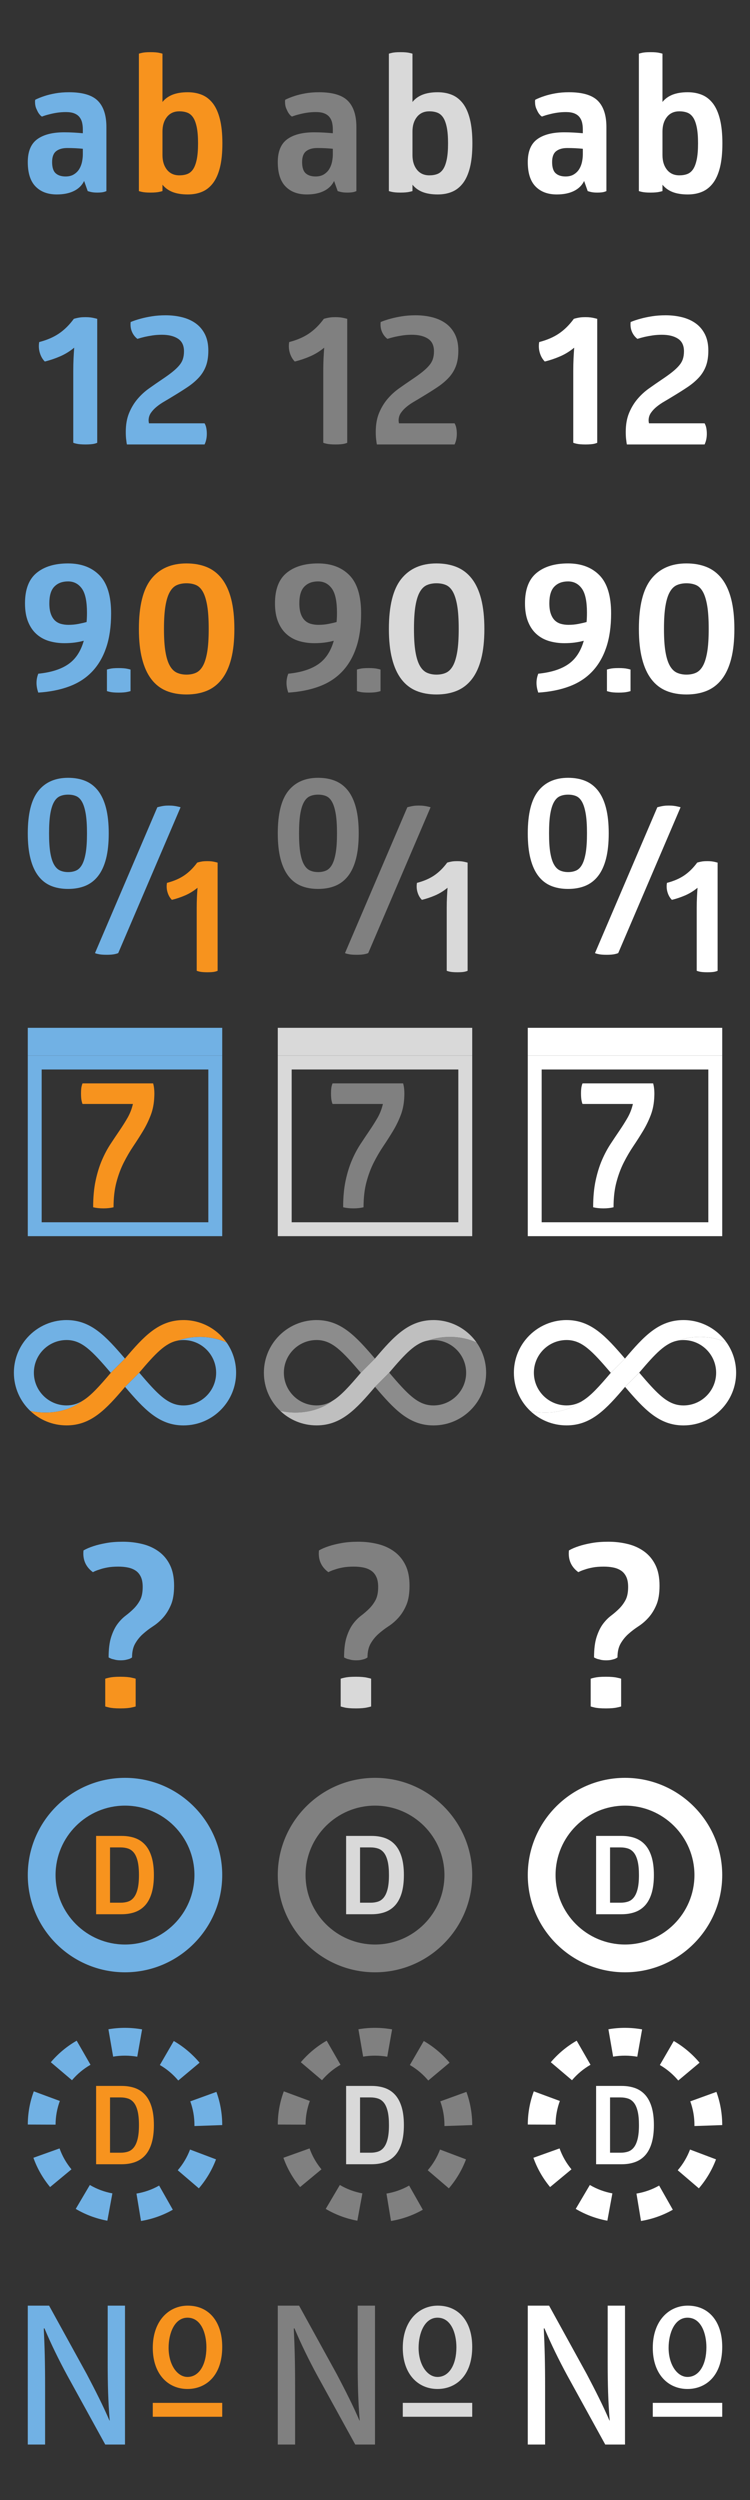 <?xml version="1.0" encoding="utf-8"?>
<!-- Generator: Adobe Illustrator 20.1.0, SVG Export Plug-In . SVG Version: 6.00 Build 0)  -->
<!DOCTYPE svg PUBLIC "-//W3C//DTD SVG 1.1//EN" "http://www.w3.org/Graphics/SVG/1.1/DTD/svg11.dtd">
<svg version="1.1" id="Layer_1" xmlns="http://www.w3.org/2000/svg" xmlns:xlink="http://www.w3.org/1999/xlink" x="0px" y="0px"
	 width="54px" height="180px" viewBox="0 0 54 180" style="enable-background:new 0 0 54 180;" xml:space="preserve">
<rect x="0" y="0" width="54" height="180" fill="#333333" stroke="none"/>
<g>
	<path style="fill:#71B1E4;" d="M2.539,7.18c0.197-0.099,0.423-0.188,0.674-0.27c0.216-0.071,0.472-0.135,0.769-0.188
		c0.297-0.054,0.624-0.081,0.984-0.081c0.979,0,1.673,0.207,2.082,0.62c0.408,0.413,0.613,1.043,0.613,1.887v4.61
		c-0.036,0.018-0.086,0.035-0.148,0.054c-0.054,0.018-0.124,0.031-0.209,0.04c-0.085,0.009-0.187,0.014-0.303,0.014
		c-0.108,0-0.202-0.005-0.283-0.014c-0.081-0.009-0.153-0.023-0.216-0.04c-0.072-0.018-0.135-0.036-0.188-0.054l-0.257-0.729
		c-0.152,0.314-0.397,0.556-0.734,0.722C4.985,13.917,4.574,14,4.089,14c-0.646,0-1.156-0.19-1.529-0.573
		C2.187,13.045,2,12.459,2,11.668c0-0.764,0.227-1.312,0.681-1.645c0.454-0.332,1.103-0.498,1.947-0.498
		c0.234,0,0.466,0.007,0.694,0.02c0.229,0.014,0.442,0.029,0.641,0.048V9.296c0-0.171-0.019-0.33-0.054-0.479
		C5.873,8.669,5.81,8.539,5.72,8.427c-0.09-0.112-0.213-0.2-0.37-0.263c-0.157-0.063-0.357-0.095-0.6-0.095
		c-0.225,0-0.44,0.016-0.647,0.047C3.896,8.148,3.712,8.187,3.55,8.231C3.361,8.276,3.187,8.33,3.024,8.393
		C2.971,8.366,2.926,8.33,2.89,8.285c-0.09-0.09-0.171-0.22-0.242-0.391C2.602,7.805,2.57,7.717,2.553,7.632
		C2.534,7.546,2.525,7.468,2.525,7.396C2.517,7.314,2.521,7.243,2.539,7.18z M5.963,10.711c-0.171-0.017-0.351-0.031-0.539-0.04
		c-0.188-0.009-0.382-0.014-0.58-0.014c-0.342,0-0.608,0.076-0.802,0.229c-0.193,0.152-0.29,0.413-0.29,0.781
		c0,0.387,0.086,0.656,0.257,0.809c0.17,0.153,0.408,0.23,0.714,0.23c0.233,0,0.432-0.049,0.593-0.149
		c0.162-0.099,0.29-0.225,0.385-0.377c0.094-0.153,0.161-0.323,0.202-0.513c0.04-0.189,0.061-0.372,0.061-0.553V10.711z"/>
	<path style="fill:#F7931E;" d="M11.698,7.342c0.188-0.233,0.432-0.409,0.728-0.525c0.297-0.117,0.661-0.176,1.092-0.176
		c0.378,0,0.719,0.063,1.024,0.188c0.306,0.126,0.568,0.333,0.789,0.62c0.22,0.288,0.388,0.667,0.505,1.14
		c0.117,0.472,0.176,1.049,0.176,1.731c0,0.692-0.059,1.271-0.176,1.739c-0.117,0.467-0.285,0.845-0.505,1.132
		c-0.221,0.287-0.483,0.494-0.789,0.62C14.236,13.938,13.896,14,13.518,14c-0.431,0-0.795-0.059-1.092-0.175
		c-0.296-0.117-0.539-0.292-0.728-0.526v0.459c-0.054,0.018-0.126,0.035-0.216,0.054c-0.072,0.018-0.161,0.031-0.269,0.04
		c-0.107,0.009-0.233,0.014-0.377,0.014c-0.145,0-0.267-0.005-0.371-0.014c-0.103-0.009-0.191-0.023-0.263-0.04
		c-0.081-0.018-0.148-0.036-0.202-0.054V3.864c0.054-0.018,0.121-0.036,0.202-0.054c0.071-0.019,0.159-0.031,0.263-0.041
		c0.104-0.009,0.227-0.013,0.371-0.013c0.144,0,0.27,0.004,0.377,0.013c0.108,0.01,0.197,0.022,0.269,0.041
		c0.09,0.018,0.162,0.036,0.216,0.054V7.342z M14.259,10.32c0-0.477-0.031-0.864-0.094-1.166c-0.063-0.301-0.15-0.534-0.263-0.7
		c-0.113-0.167-0.252-0.281-0.418-0.344c-0.167-0.063-0.357-0.095-0.573-0.095c-0.377,0-0.674,0.135-0.89,0.404
		c-0.216,0.27-0.323,0.62-0.323,1.052v1.698c0,0.431,0.108,0.781,0.323,1.051c0.216,0.269,0.513,0.404,0.89,0.404
		c0.216,0,0.406-0.031,0.573-0.094c0.166-0.063,0.305-0.178,0.418-0.344c0.112-0.166,0.199-0.4,0.263-0.701
		C14.227,11.186,14.259,10.797,14.259,10.32z"/>
</g>
<path style="fill:#71B1E4;" d="M2.822,24.627c0.557-0.144,1.031-0.348,1.422-0.613c0.391-0.265,0.748-0.617,1.071-1.058
	c0.054-0.018,0.121-0.036,0.202-0.054c0.072-0.018,0.157-0.034,0.256-0.048c0.099-0.013,0.225-0.02,0.378-0.02
	c0.144,0,0.267,0.007,0.37,0.02c0.104,0.014,0.191,0.029,0.263,0.048C6.865,22.92,6.938,22.938,7,22.956v8.923
	c-0.054,0.026-0.121,0.049-0.202,0.067c-0.072,0.018-0.161,0.031-0.27,0.04C6.421,31.995,6.295,32,6.151,32
	c-0.135,0-0.259-0.005-0.371-0.014c-0.112-0.009-0.204-0.022-0.276-0.04c-0.09-0.019-0.166-0.041-0.229-0.067v-5.162
	c0-0.333,0.007-0.639,0.02-0.917c0.014-0.278,0.029-0.534,0.048-0.769c-0.315,0.261-0.654,0.47-1.018,0.627
	c-0.364,0.157-0.73,0.281-1.099,0.371c-0.162-0.162-0.281-0.368-0.357-0.62C2.793,25.157,2.777,24.896,2.822,24.627z"/>
<path style="fill:#71B1E4;" d="M9.892,24.398c-0.18-0.143-0.313-0.319-0.397-0.526c-0.086-0.206-0.114-0.436-0.088-0.687
	c0.216-0.09,0.459-0.171,0.729-0.243c0.225-0.063,0.489-0.119,0.795-0.168c0.306-0.05,0.638-0.074,0.997-0.074
	c0.423,0,0.82,0.047,1.193,0.142c0.372,0.094,0.698,0.242,0.977,0.444c0.279,0.202,0.499,0.465,0.661,0.788
	C14.919,24.398,15,24.789,15,25.247c0,0.432-0.059,0.802-0.175,1.112c-0.117,0.309-0.288,0.586-0.513,0.829
	c-0.225,0.242-0.494,0.47-0.809,0.681c-0.314,0.211-0.674,0.438-1.078,0.681c-0.189,0.116-0.384,0.233-0.586,0.351
	c-0.202,0.116-0.387,0.242-0.553,0.377c-0.167,0.135-0.306,0.283-0.418,0.444c-0.112,0.162-0.169,0.347-0.169,0.553
	c0,0.045,0.009,0.113,0.027,0.202h4.003c0.063,0.108,0.105,0.227,0.128,0.357c0.023,0.131,0.034,0.263,0.034,0.397
	c0,0.288-0.054,0.544-0.162,0.769H9.137c-0.018-0.081-0.031-0.171-0.04-0.27c-0.027-0.162-0.041-0.373-0.041-0.634
	c0-0.521,0.079-0.973,0.236-1.354c0.157-0.382,0.359-0.719,0.606-1.011c0.247-0.292,0.525-0.548,0.836-0.768
	c0.309-0.22,0.617-0.434,0.923-0.64c0.297-0.198,0.546-0.378,0.748-0.539c0.202-0.162,0.366-0.317,0.492-0.466
	c0.126-0.147,0.216-0.303,0.269-0.465c0.054-0.161,0.081-0.351,0.081-0.565c0-0.413-0.144-0.715-0.432-0.903
	c-0.287-0.188-0.674-0.283-1.159-0.283c-0.233,0-0.456,0.016-0.667,0.047c-0.211,0.032-0.397,0.066-0.559,0.102
	C10.242,24.295,10.063,24.344,9.892,24.398z"/>
<path style="fill:#71B1E4;" d="M2.757,49.865c-0.171-0.477-0.171-0.93,0-1.361c0.907-0.09,1.626-0.316,2.156-0.681
	c0.53-0.364,0.903-0.928,1.119-1.691c-0.198,0.054-0.411,0.097-0.641,0.128c-0.229,0.031-0.483,0.047-0.762,0.047
	c-0.386,0-0.752-0.052-1.099-0.154c-0.346-0.104-0.646-0.27-0.902-0.499c-0.257-0.229-0.459-0.525-0.606-0.89
	C1.874,44.399,1.8,43.957,1.8,43.436c0-0.997,0.276-1.725,0.829-2.183c0.553-0.459,1.31-0.688,2.27-0.688
	c0.953,0,1.707,0.285,2.265,0.855C7.721,41.991,8,42.906,8,44.164c0,0.943-0.117,1.761-0.351,2.453
	c-0.233,0.691-0.573,1.271-1.018,1.738c-0.445,0.468-0.993,0.822-1.645,1.065C4.336,49.663,3.593,49.812,2.757,49.865z
	 M3.552,43.436c0,0.297,0.034,0.544,0.102,0.742c0.067,0.197,0.161,0.356,0.282,0.479c0.122,0.121,0.268,0.206,0.438,0.256
	c0.171,0.049,0.354,0.074,0.553,0.074c0.251,0,0.492-0.022,0.721-0.067c0.229-0.045,0.425-0.09,0.587-0.135
	c0.009-0.108,0.016-0.216,0.02-0.324c0.005-0.107,0.007-0.224,0.007-0.35c0-0.818-0.123-1.398-0.37-1.739
	c-0.247-0.341-0.578-0.512-0.991-0.512c-0.413,0-0.741,0.123-0.983,0.37C3.673,42.477,3.552,42.879,3.552,43.436z"/>
<path style="fill:#71B1E4;" d="M9.398,49.758c-0.054,0.018-0.126,0.035-0.216,0.054c-0.071,0.018-0.161,0.031-0.27,0.04
	c-0.107,0.009-0.229,0.014-0.363,0.014c-0.153,0-0.281-0.005-0.385-0.014c-0.104-0.009-0.19-0.022-0.263-0.04
	c-0.081-0.019-0.148-0.036-0.202-0.054v-1.551c0.054-0.018,0.121-0.035,0.202-0.054c0.072-0.018,0.159-0.031,0.263-0.04
	C8.269,48.104,8.396,48.1,8.55,48.1c0.135,0,0.256,0.005,0.363,0.014c0.108,0.009,0.198,0.022,0.27,0.04
	c0.09,0.019,0.162,0.036,0.216,0.054V49.758z"/>
<path style="fill:#F7931E;" d="M13.424,50c-0.548,0-1.033-0.088-1.456-0.263c-0.422-0.176-0.779-0.454-1.071-0.836
	c-0.292-0.382-0.515-0.871-0.667-1.469C10.076,46.835,10,46.118,10,45.282c0-1.653,0.297-2.853,0.89-3.599
	c0.594-0.745,1.438-1.118,2.534-1.118c0.548,0,1.035,0.087,1.463,0.263c0.426,0.175,0.788,0.454,1.085,0.835
	c0.296,0.383,0.521,0.872,0.674,1.47c0.152,0.598,0.229,1.314,0.229,2.149c0,0.836-0.076,1.553-0.229,2.15
	c-0.153,0.598-0.378,1.087-0.674,1.469c-0.297,0.382-0.659,0.66-1.085,0.836C14.459,49.912,13.972,50,13.424,50z M13.424,41.994
	c-0.252,0-0.479,0.042-0.681,0.128c-0.202,0.085-0.373,0.249-0.512,0.492c-0.14,0.242-0.245,0.577-0.317,1.004
	c-0.072,0.427-0.108,0.981-0.108,1.664c0,0.674,0.035,1.225,0.108,1.651c0.072,0.427,0.178,0.762,0.317,1.004
	c0.139,0.243,0.31,0.409,0.512,0.499c0.202,0.09,0.429,0.135,0.681,0.135c0.261,0,0.489-0.045,0.688-0.135
	c0.197-0.09,0.364-0.256,0.499-0.499c0.135-0.242,0.237-0.577,0.309-1.004c0.072-0.427,0.107-0.978,0.107-1.651
	c0-0.683-0.035-1.237-0.107-1.664c-0.072-0.427-0.175-0.762-0.309-1.004c-0.135-0.243-0.302-0.407-0.499-0.492
	C13.913,42.036,13.685,41.994,13.424,41.994z"/>
<g>
	<path style="fill:#71B1E4;" d="M4.903,64c-0.465,0-0.876-0.074-1.235-0.223c-0.357-0.149-0.661-0.385-0.908-0.709
		c-0.248-0.324-0.437-0.738-0.565-1.245C2.064,61.316,2,60.708,2,60c0-1.402,0.252-2.419,0.754-3.052
		C3.258,56.316,3.973,56,4.903,56c0.464,0,0.877,0.073,1.24,0.223c0.361,0.148,0.668,0.385,0.92,0.708
		c0.251,0.325,0.441,0.739,0.572,1.246C7.764,58.684,7.829,59.292,7.829,60s-0.064,1.316-0.193,1.823
		c-0.13,0.507-0.321,0.921-0.572,1.245c-0.251,0.324-0.559,0.559-0.92,0.709C5.781,63.926,5.368,64,4.903,64z M4.903,57.212
		c-0.214,0-0.406,0.035-0.577,0.108c-0.171,0.071-0.316,0.211-0.434,0.417c-0.118,0.205-0.208,0.489-0.269,0.852
		C3.562,58.95,3.532,59.421,3.532,60c0,0.571,0.03,1.038,0.091,1.399c0.061,0.362,0.151,0.646,0.269,0.852
		c0.118,0.206,0.263,0.347,0.434,0.423c0.171,0.076,0.363,0.114,0.577,0.114c0.221,0,0.415-0.038,0.583-0.114
		c0.167-0.076,0.309-0.217,0.423-0.423c0.114-0.205,0.201-0.489,0.263-0.852C6.233,61.038,6.263,60.571,6.263,60
		c0-0.579-0.03-1.05-0.091-1.411c-0.062-0.362-0.148-0.646-0.263-0.852c-0.114-0.206-0.256-0.346-0.423-0.417
		C5.318,57.247,5.125,57.212,4.903,57.212z"/>
</g>
<g>
	<path style="fill:#F7931E;" d="M12.022,63.564c0.486-0.126,0.9-0.304,1.241-0.535c0.341-0.231,0.653-0.539,0.935-0.924
		c0.047-0.015,0.106-0.031,0.176-0.047c0.063-0.016,0.137-0.029,0.223-0.042C14.684,62.006,14.794,62,14.928,62
		c0.125,0,0.233,0.006,0.323,0.017c0.09,0.013,0.167,0.026,0.229,0.042c0.071,0.016,0.134,0.032,0.189,0.047v7.789
		c-0.047,0.022-0.106,0.042-0.176,0.059c-0.063,0.016-0.141,0.027-0.235,0.035C15.163,69.996,15.053,70,14.928,70
		c-0.118,0-0.226-0.004-0.324-0.012c-0.098-0.008-0.178-0.019-0.241-0.035c-0.079-0.017-0.145-0.036-0.2-0.059v-4.506
		c0-0.291,0.006-0.558,0.017-0.801c0.012-0.243,0.025-0.466,0.042-0.671c-0.275,0.228-0.571,0.41-0.888,0.548
		c-0.318,0.137-0.637,0.245-0.959,0.323c-0.141-0.142-0.245-0.321-0.312-0.541C11.996,64.027,11.982,63.8,12.022,63.564z"/>
</g>
<g>
	<path style="fill:#71B1E4;" d="M11.328,58.121c0.063-0.019,0.135-0.036,0.216-0.054c0.072-0.019,0.157-0.034,0.256-0.048
		c0.1-0.014,0.216-0.02,0.351-0.02s0.256,0.006,0.364,0.02c0.108,0.014,0.197,0.029,0.27,0.048c0.09,0.018,0.162,0.035,0.216,0.054
		L8.512,68.62c-0.063,0.027-0.135,0.05-0.216,0.067c-0.072,0.019-0.16,0.032-0.263,0.041c-0.104,0.009-0.218,0.014-0.344,0.014
		c-0.145,0-0.268-0.005-0.371-0.014s-0.19-0.022-0.263-0.041c-0.09-0.018-0.162-0.04-0.216-0.067L11.328,58.121z"/>
</g>
<g>
	<path style="fill:#F7931E;" d="M11.026,78c0.04,0.149,0.067,0.304,0.078,0.463c0.012,0.158,0.014,0.313,0.006,0.464
		c-0.016,0.502-0.101,0.955-0.255,1.355c-0.153,0.402-0.339,0.783-0.557,1.145C10.079,81.79,9.847,82.153,9.6,82.52
		c-0.247,0.366-0.477,0.762-0.691,1.185c-0.214,0.424-0.39,0.896-0.527,1.416c-0.138,0.521-0.207,1.121-0.207,1.8
		C7.957,86.973,7.714,87,7.447,87c-0.275,0-0.521-0.027-0.74-0.08c0-0.723,0.059-1.36,0.176-1.912
		C7,84.457,7.152,83.965,7.338,83.532c0.186-0.433,0.392-0.82,0.619-1.165c0.226-0.345,0.445-0.67,0.655-0.979
		c0.21-0.309,0.403-0.615,0.577-0.919c0.173-0.306,0.301-0.633,0.381-0.987H5.943c-0.025-0.053-0.045-0.119-0.061-0.198
		c-0.017-0.07-0.029-0.149-0.037-0.238c-0.008-0.088-0.012-0.193-0.012-0.317c0-0.123,0.004-0.229,0.012-0.317
		c0.008-0.088,0.02-0.164,0.037-0.225C5.898,78.114,5.918,78.053,5.943,78H11.026z"/>
</g>
<path style="fill:#71B1E4;" d="M12.535,114.165c0,0.568-0.076,1.028-0.227,1.383c-0.15,0.354-0.336,0.655-0.556,0.904
	c-0.22,0.25-0.464,0.46-0.731,0.634c-0.267,0.174-0.51,0.36-0.731,0.558c-0.221,0.197-0.406,0.426-0.556,0.687
	c-0.151,0.261-0.227,0.595-0.227,1.001c-0.047,0.033-0.11,0.068-0.191,0.104c-0.069,0.022-0.156,0.045-0.261,0.069
	c-0.103,0.022-0.226,0.033-0.364,0.033c-0.14,0-0.261-0.011-0.366-0.033c-0.104-0.024-0.198-0.047-0.278-0.069
	c-0.093-0.036-0.169-0.071-0.227-0.104c0-0.604,0.062-1.093,0.183-1.47c0.122-0.377,0.272-0.688,0.452-0.932
	c0.18-0.243,0.377-0.445,0.592-0.608c0.214-0.162,0.411-0.332,0.591-0.513c0.179-0.181,0.33-0.386,0.453-0.617
	c0.121-0.232,0.183-0.545,0.183-0.939c0-0.302-0.046-0.548-0.14-0.739c-0.093-0.191-0.22-0.339-0.383-0.443
	c-0.161-0.104-0.348-0.177-0.556-0.217c-0.209-0.042-0.435-0.062-0.678-0.062c-0.302,0-0.563,0.02-0.784,0.062
	c-0.219,0.04-0.411,0.089-0.573,0.147c-0.185,0.058-0.343,0.121-0.47,0.191c-0.521-0.383-0.747-0.905-0.678-1.565
	c0.197-0.115,0.441-0.22,0.731-0.313c0.243-0.081,0.542-0.153,0.896-0.217C7.992,111.031,8.395,111,8.848,111
	c0.486,0,0.954,0.055,1.4,0.165c0.446,0.109,0.84,0.29,1.182,0.539c0.343,0.25,0.613,0.573,0.809,0.975
	C12.436,113.078,12.535,113.573,12.535,114.165z"/>
<path style="fill:#F7931E;" d="M9.769,122.861c-0.069,0.022-0.163,0.046-0.278,0.069c-0.092,0.022-0.208,0.04-0.348,0.052
	C9.004,122.994,8.848,123,8.673,123c-0.198,0-0.363-0.006-0.496-0.018c-0.132-0.012-0.246-0.029-0.339-0.052
	c-0.104-0.023-0.191-0.047-0.261-0.069v-2.001c0.069-0.022,0.156-0.045,0.261-0.069c0.093-0.022,0.207-0.04,0.339-0.052
	c0.133-0.012,0.298-0.018,0.496-0.018c0.174,0,0.331,0.006,0.469,0.018c0.14,0.012,0.256,0.029,0.348,0.052
	c0.116,0.024,0.209,0.047,0.278,0.069V122.861z"/>
<path style="fill:#808080;" d="M29.486,114.165c0,0.568-0.075,1.028-0.226,1.383c-0.149,0.354-0.336,0.655-0.556,0.904
	c-0.221,0.25-0.464,0.46-0.73,0.634c-0.267,0.174-0.511,0.36-0.731,0.558c-0.221,0.197-0.405,0.426-0.556,0.687
	c-0.151,0.261-0.227,0.595-0.227,1.001c-0.047,0.033-0.109,0.068-0.191,0.104c-0.069,0.022-0.156,0.045-0.261,0.069
	c-0.103,0.022-0.226,0.033-0.364,0.033c-0.14,0-0.261-0.011-0.365-0.033c-0.104-0.024-0.198-0.047-0.279-0.069
	c-0.093-0.036-0.168-0.071-0.227-0.104c0-0.604,0.062-1.093,0.183-1.47c0.122-0.377,0.272-0.688,0.452-0.932
	c0.181-0.243,0.377-0.445,0.593-0.608c0.214-0.162,0.411-0.332,0.591-0.513c0.179-0.181,0.33-0.386,0.452-0.617
	c0.121-0.232,0.184-0.545,0.184-0.939c0-0.302-0.047-0.548-0.141-0.739c-0.093-0.191-0.221-0.339-0.383-0.443
	c-0.161-0.104-0.348-0.177-0.556-0.217c-0.209-0.042-0.435-0.062-0.678-0.062c-0.303,0-0.563,0.02-0.784,0.062
	c-0.219,0.04-0.411,0.089-0.573,0.147c-0.186,0.058-0.343,0.121-0.47,0.191c-0.521-0.383-0.747-0.905-0.678-1.565
	c0.196-0.115,0.441-0.22,0.73-0.313c0.243-0.081,0.542-0.153,0.896-0.217C24.944,111.031,25.348,111,25.8,111
	c0.486,0,0.954,0.055,1.399,0.165c0.446,0.109,0.841,0.29,1.183,0.539c0.343,0.25,0.612,0.573,0.809,0.975
	C29.389,113.078,29.486,113.573,29.486,114.165z"/>
<path style="fill:#D9D9D9;" d="M26.721,122.861c-0.069,0.022-0.162,0.046-0.278,0.069c-0.092,0.022-0.208,0.04-0.348,0.052
	C25.956,122.994,25.8,123,25.626,123c-0.198,0-0.363-0.006-0.497-0.018c-0.132-0.012-0.245-0.029-0.339-0.052
	c-0.105-0.023-0.191-0.047-0.261-0.069v-2.001c0.069-0.022,0.156-0.045,0.261-0.069c0.094-0.022,0.207-0.04,0.339-0.052
	c0.134-0.012,0.299-0.018,0.497-0.018c0.174,0,0.33,0.006,0.469,0.018c0.14,0.012,0.256,0.029,0.348,0.052
	c0.116,0.024,0.209,0.047,0.278,0.069V122.861z"/>
<rect x="2" y="74" style="fill:#71B1E4;" width="14" height="2"/>
<g>
	<path style="fill:#71B1E4;" d="M9,142c-3.859,0-7-3.141-7-7s3.141-7,7-7c3.859,0,7,3.141,7,7S12.859,142,9,142z M9,130
		c-2.757,0-5,2.243-5,5s2.243,5,5,5c2.757,0,5-2.243,5-5S11.757,130,9,130z"/>
</g>
<g>
	<path style="fill:#71B1E4;" d="M10.152,159.905l-0.326-1.973c0.575-0.096,1.124-0.289,1.631-0.577l0.986,1.74
		C11.731,159.499,10.961,159.771,10.152,159.905z M7.729,159.885c-0.806-0.148-1.571-0.434-2.276-0.85l1.016-1.723
		c0.503,0.296,1.049,0.5,1.622,0.605L7.729,159.885z M14.317,157.554l-1.519-1.301c0.381-0.444,0.679-0.946,0.885-1.492l1.871,0.707
		C15.266,156.23,14.85,156.933,14.317,157.554z M3.607,157.463c-0.522-0.63-0.928-1.34-1.202-2.109l1.883-0.674
		c0.196,0.55,0.485,1.057,0.858,1.506L3.607,157.463z M14,153.069V153c0-0.587-0.101-1.161-0.299-1.708l1.881-0.682
		C15.859,151.376,16,152.181,16,153L14,153.069z M4.001,152.969l-2-0.008c0.003-0.82,0.148-1.624,0.433-2.39l1.875,0.693
		C4.107,151.811,4.003,152.384,4.001,152.969z M12.835,149.792c-0.377-0.449-0.822-0.825-1.325-1.116l1.002-1.73
		c0.704,0.408,1.329,0.934,1.857,1.562L12.835,149.792z M5.183,149.77l-1.525-1.295c0.529-0.623,1.156-1.146,1.863-1.551
		l0.996,1.734C6.011,148.949,5.562,149.323,5.183,149.77z M9.883,148.078c-0.568-0.099-1.169-0.104-1.737-0.006l-0.34-1.971
		c0.792-0.138,1.629-0.134,2.425,0.008L9.883,148.078z"/>
</g>
<g>
	<path style="fill:#F7931E;" d="M8.761,132.181c0.355,0,0.676,0.052,0.964,0.155c0.287,0.104,0.531,0.27,0.732,0.494
		c0.201,0.225,0.355,0.516,0.462,0.874c0.107,0.357,0.161,0.789,0.161,1.296s-0.054,0.939-0.161,1.296
		c-0.107,0.358-0.261,0.649-0.462,0.874c-0.202,0.224-0.446,0.389-0.732,0.493c-0.288,0.104-0.609,0.156-0.964,0.156H6.92v-5.639
		H8.761z M8.69,136.989c0.188,0,0.363-0.025,0.525-0.078c0.162-0.052,0.301-0.151,0.418-0.298c0.118-0.146,0.209-0.349,0.274-0.607
		c0.065-0.258,0.098-0.593,0.098-1.006s-0.033-0.749-0.098-1.011c-0.065-0.261-0.156-0.463-0.274-0.607
		c-0.117-0.143-0.257-0.242-0.418-0.294c-0.162-0.053-0.337-0.079-0.525-0.079H7.922v3.98H8.69z"/>
</g>
<g>
	<path style="fill:#F7931E;" d="M8.761,150.181c0.355,0,0.676,0.052,0.964,0.155c0.287,0.104,0.531,0.27,0.732,0.494
		c0.201,0.225,0.355,0.516,0.462,0.874c0.107,0.357,0.161,0.789,0.161,1.296s-0.054,0.939-0.161,1.296
		c-0.107,0.358-0.261,0.649-0.462,0.874c-0.202,0.224-0.446,0.389-0.732,0.493c-0.288,0.104-0.609,0.156-0.964,0.156H6.92v-5.639
		H8.761z M8.69,154.989c0.188,0,0.363-0.025,0.525-0.078c0.162-0.052,0.301-0.151,0.418-0.298c0.118-0.146,0.209-0.349,0.274-0.607
		c0.065-0.258,0.098-0.593,0.098-1.006s-0.033-0.749-0.098-1.011c-0.065-0.261-0.156-0.463-0.274-0.607
		c-0.117-0.143-0.257-0.242-0.418-0.294c-0.162-0.053-0.337-0.079-0.525-0.079H7.922v3.98H8.69z"/>
</g>
<g>
	<path style="fill:#808080;" d="M20.539,7.18c0.197-0.099,0.423-0.188,0.674-0.27c0.216-0.071,0.472-0.135,0.768-0.188
		c0.297-0.054,0.624-0.081,0.984-0.081c0.979,0,1.673,0.207,2.082,0.62c0.408,0.413,0.613,1.043,0.613,1.887v4.61
		c-0.036,0.018-0.086,0.035-0.148,0.054c-0.054,0.018-0.124,0.031-0.209,0.04c-0.085,0.009-0.186,0.014-0.303,0.014
		c-0.108,0-0.202-0.005-0.283-0.014c-0.081-0.009-0.153-0.023-0.216-0.04c-0.072-0.018-0.135-0.036-0.189-0.054l-0.257-0.729
		c-0.152,0.314-0.397,0.556-0.734,0.722C22.985,13.917,22.574,14,22.089,14c-0.646,0-1.156-0.19-1.529-0.573
		C20.187,13.045,20,12.459,20,11.668c0-0.764,0.227-1.312,0.681-1.645c0.454-0.332,1.102-0.498,1.947-0.498
		c0.234,0,0.466,0.007,0.694,0.02c0.229,0.014,0.442,0.029,0.641,0.048V9.296c0-0.171-0.019-0.33-0.054-0.479
		c-0.036-0.148-0.1-0.278-0.19-0.391c-0.09-0.112-0.213-0.2-0.37-0.263s-0.357-0.095-0.6-0.095c-0.225,0-0.44,0.016-0.647,0.047
		c-0.207,0.032-0.391,0.07-0.553,0.115c-0.189,0.045-0.363,0.099-0.525,0.161c-0.054-0.026-0.099-0.063-0.135-0.107
		c-0.09-0.09-0.171-0.22-0.242-0.391c-0.046-0.09-0.077-0.178-0.095-0.263c-0.018-0.086-0.027-0.164-0.027-0.236
		C20.517,7.314,20.521,7.243,20.539,7.18z M23.963,10.711c-0.171-0.017-0.351-0.031-0.539-0.04c-0.188-0.009-0.382-0.014-0.58-0.014
		c-0.342,0-0.608,0.076-0.802,0.229c-0.193,0.152-0.29,0.413-0.29,0.781c0,0.387,0.086,0.656,0.257,0.809
		c0.17,0.153,0.408,0.23,0.714,0.23c0.233,0,0.432-0.049,0.593-0.149c0.162-0.099,0.29-0.225,0.385-0.377
		c0.094-0.153,0.161-0.323,0.202-0.513c0.04-0.189,0.061-0.372,0.061-0.553V10.711z"/>
	<path style="fill:#D9D9D9;" d="M29.698,7.342c0.188-0.233,0.432-0.409,0.728-0.525c0.297-0.117,0.661-0.176,1.092-0.176
		c0.378,0,0.719,0.063,1.024,0.188c0.306,0.126,0.568,0.333,0.789,0.62c0.22,0.288,0.388,0.667,0.505,1.14
		c0.117,0.472,0.176,1.049,0.176,1.731c0,0.692-0.059,1.271-0.176,1.739c-0.117,0.467-0.285,0.845-0.505,1.132
		c-0.221,0.287-0.483,0.494-0.789,0.62C32.236,13.938,31.896,14,31.518,14c-0.431,0-0.795-0.059-1.092-0.175
		c-0.296-0.117-0.539-0.292-0.728-0.526v0.459c-0.054,0.018-0.126,0.035-0.216,0.054c-0.072,0.018-0.161,0.031-0.27,0.04
		c-0.107,0.009-0.233,0.014-0.377,0.014c-0.144,0-0.267-0.005-0.371-0.014c-0.104-0.009-0.191-0.023-0.263-0.04
		c-0.081-0.018-0.148-0.036-0.202-0.054V3.864c0.054-0.018,0.121-0.036,0.202-0.054c0.071-0.019,0.159-0.031,0.263-0.041
		c0.104-0.009,0.227-0.013,0.371-0.013c0.144,0,0.27,0.004,0.377,0.013c0.108,0.01,0.197,0.022,0.27,0.041
		c0.09,0.018,0.162,0.036,0.216,0.054V7.342z M32.259,10.32c0-0.477-0.031-0.864-0.094-1.166c-0.063-0.301-0.15-0.534-0.263-0.7
		c-0.113-0.167-0.252-0.281-0.418-0.344c-0.167-0.063-0.357-0.095-0.573-0.095c-0.377,0-0.674,0.135-0.89,0.404
		c-0.216,0.27-0.323,0.62-0.323,1.052v1.698c0,0.431,0.108,0.781,0.323,1.051c0.216,0.269,0.513,0.404,0.89,0.404
		c0.216,0,0.406-0.031,0.573-0.094c0.166-0.063,0.305-0.178,0.418-0.344c0.112-0.166,0.199-0.4,0.263-0.701
		C32.228,11.186,32.259,10.797,32.259,10.32z"/>
</g>
<path style="fill:#808080;" d="M20.822,24.627c0.557-0.144,1.031-0.348,1.422-0.613c0.391-0.265,0.748-0.617,1.071-1.058
	c0.054-0.018,0.121-0.036,0.202-0.054c0.072-0.018,0.157-0.034,0.256-0.048c0.099-0.013,0.225-0.02,0.378-0.02
	c0.144,0,0.267,0.007,0.37,0.02c0.104,0.014,0.191,0.029,0.263,0.048c0.081,0.018,0.153,0.036,0.216,0.054v8.923
	c-0.054,0.026-0.121,0.049-0.202,0.067c-0.072,0.018-0.161,0.031-0.27,0.04C24.421,31.995,24.295,32,24.151,32
	c-0.135,0-0.259-0.005-0.371-0.014c-0.112-0.009-0.204-0.022-0.276-0.04c-0.09-0.019-0.166-0.041-0.229-0.067v-5.162
	c0-0.333,0.007-0.639,0.02-0.917c0.014-0.278,0.029-0.534,0.048-0.769c-0.316,0.261-0.654,0.47-1.018,0.627
	c-0.364,0.157-0.73,0.281-1.099,0.371c-0.162-0.162-0.281-0.368-0.358-0.62C20.793,25.157,20.777,24.896,20.822,24.627z"/>
<path style="fill:#808080;" d="M27.892,24.398c-0.18-0.143-0.313-0.319-0.397-0.526c-0.086-0.206-0.114-0.436-0.088-0.687
	c0.216-0.09,0.459-0.171,0.729-0.243c0.225-0.063,0.489-0.119,0.795-0.168c0.306-0.05,0.638-0.074,0.997-0.074
	c0.423,0,0.82,0.047,1.193,0.142c0.372,0.094,0.698,0.242,0.977,0.444c0.279,0.202,0.499,0.465,0.661,0.788
	C32.919,24.398,33,24.789,33,25.247c0,0.432-0.059,0.802-0.175,1.112c-0.117,0.309-0.288,0.586-0.513,0.829
	c-0.225,0.242-0.494,0.47-0.809,0.681c-0.314,0.211-0.674,0.438-1.078,0.681c-0.188,0.116-0.384,0.233-0.586,0.351
	c-0.202,0.116-0.387,0.242-0.553,0.377c-0.167,0.135-0.306,0.283-0.418,0.444c-0.112,0.162-0.169,0.347-0.169,0.553
	c0,0.045,0.009,0.113,0.027,0.202h4.003c0.063,0.108,0.105,0.227,0.128,0.357c0.023,0.131,0.034,0.263,0.034,0.397
	c0,0.288-0.054,0.544-0.162,0.769h-5.594c-0.018-0.081-0.031-0.171-0.04-0.27c-0.027-0.162-0.041-0.373-0.041-0.634
	c0-0.521,0.079-0.973,0.236-1.354c0.157-0.382,0.359-0.719,0.606-1.011c0.247-0.292,0.525-0.548,0.836-0.768
	c0.309-0.22,0.617-0.434,0.923-0.64c0.297-0.198,0.546-0.378,0.748-0.539c0.202-0.162,0.366-0.317,0.492-0.466
	c0.126-0.147,0.216-0.303,0.27-0.465c0.054-0.161,0.081-0.351,0.081-0.565c0-0.413-0.143-0.715-0.432-0.903
	c-0.287-0.188-0.674-0.283-1.159-0.283c-0.233,0-0.456,0.016-0.667,0.047c-0.211,0.032-0.397,0.066-0.559,0.102
	C28.242,24.295,28.063,24.344,27.892,24.398z"/>
<path style="fill:#808080;" d="M20.757,49.865c-0.171-0.477-0.171-0.93,0-1.361c0.907-0.09,1.626-0.316,2.156-0.681
	c0.53-0.364,0.903-0.928,1.119-1.691c-0.198,0.054-0.411,0.097-0.641,0.128c-0.229,0.031-0.483,0.047-0.762,0.047
	c-0.386,0-0.752-0.052-1.099-0.154c-0.346-0.104-0.646-0.27-0.902-0.499c-0.257-0.229-0.459-0.525-0.606-0.89
	c-0.148-0.364-0.223-0.807-0.223-1.328c0-0.997,0.276-1.725,0.829-2.183c0.553-0.459,1.31-0.688,2.271-0.688
	c0.953,0,1.707,0.285,2.265,0.855C25.721,41.991,26,42.906,26,44.164c0,0.943-0.117,1.761-0.351,2.453
	c-0.233,0.691-0.573,1.271-1.018,1.738c-0.445,0.468-0.993,0.822-1.644,1.065C22.336,49.663,21.593,49.812,20.757,49.865z
	 M21.552,43.436c0,0.297,0.034,0.544,0.101,0.742c0.067,0.197,0.161,0.356,0.282,0.479c0.122,0.121,0.268,0.206,0.439,0.256
	c0.171,0.049,0.354,0.074,0.553,0.074c0.251,0,0.492-0.022,0.721-0.067c0.23-0.045,0.425-0.09,0.587-0.135
	c0.009-0.108,0.016-0.216,0.02-0.324c0.005-0.107,0.007-0.224,0.007-0.35c0-0.818-0.123-1.398-0.37-1.739
	c-0.247-0.341-0.578-0.512-0.991-0.512c-0.413,0-0.741,0.123-0.983,0.37C21.673,42.477,21.552,42.879,21.552,43.436z"/>
<path style="fill:#808080;" d="M27.398,49.758c-0.054,0.018-0.126,0.035-0.216,0.054c-0.071,0.018-0.161,0.031-0.27,0.04
	c-0.107,0.009-0.228,0.014-0.363,0.014c-0.153,0-0.281-0.005-0.385-0.014c-0.104-0.009-0.19-0.022-0.263-0.04
	c-0.081-0.019-0.148-0.036-0.202-0.054v-1.551c0.054-0.018,0.121-0.035,0.202-0.054c0.072-0.018,0.159-0.031,0.263-0.04
	c0.104-0.009,0.231-0.014,0.385-0.014c0.135,0,0.256,0.005,0.363,0.014c0.108,0.009,0.198,0.022,0.27,0.04
	c0.09,0.019,0.162,0.036,0.216,0.054V49.758z"/>
<path style="fill:#D9D9D9;" d="M31.424,50c-0.548,0-1.033-0.088-1.456-0.263c-0.422-0.176-0.779-0.454-1.071-0.836
	c-0.292-0.382-0.515-0.871-0.667-1.469C28.076,46.835,28,46.118,28,45.282c0-1.653,0.297-2.853,0.89-3.599
	c0.594-0.745,1.438-1.118,2.534-1.118c0.548,0,1.035,0.087,1.463,0.263c0.426,0.175,0.788,0.454,1.085,0.835
	c0.296,0.383,0.521,0.872,0.674,1.47c0.152,0.598,0.229,1.314,0.229,2.149c0,0.836-0.076,1.553-0.229,2.15
	c-0.153,0.598-0.378,1.087-0.674,1.469c-0.297,0.382-0.659,0.66-1.085,0.836C32.459,49.912,31.972,50,31.424,50z M31.424,41.994
	c-0.252,0-0.479,0.042-0.681,0.128c-0.202,0.085-0.373,0.249-0.512,0.492c-0.14,0.242-0.245,0.577-0.317,1.004
	c-0.072,0.427-0.108,0.981-0.108,1.664c0,0.674,0.035,1.225,0.108,1.651c0.072,0.427,0.178,0.762,0.317,1.004
	c0.139,0.243,0.31,0.409,0.512,0.499c0.202,0.09,0.429,0.135,0.681,0.135c0.261,0,0.489-0.045,0.688-0.135
	c0.197-0.09,0.364-0.256,0.499-0.499c0.135-0.242,0.237-0.577,0.309-1.004c0.072-0.427,0.107-0.978,0.107-1.651
	c0-0.683-0.035-1.237-0.107-1.664c-0.072-0.427-0.175-0.762-0.309-1.004c-0.135-0.243-0.302-0.407-0.499-0.492
	C31.913,42.036,31.685,41.994,31.424,41.994z"/>
<g>
	<path style="fill:#808080;" d="M22.903,64c-0.465,0-0.876-0.074-1.234-0.223c-0.358-0.149-0.661-0.385-0.909-0.709
		c-0.247-0.324-0.436-0.738-0.566-1.245C20.065,61.316,20,60.708,20,60c0-1.402,0.252-2.419,0.755-3.052
		C21.258,56.316,21.974,56,22.903,56c0.465,0,0.878,0.073,1.24,0.223c0.361,0.148,0.668,0.385,0.92,0.708
		c0.251,0.325,0.441,0.739,0.571,1.246c0.13,0.507,0.194,1.115,0.194,1.823s-0.064,1.316-0.194,1.823
		c-0.13,0.507-0.32,0.921-0.571,1.245c-0.252,0.324-0.559,0.559-0.92,0.709C23.781,63.926,23.368,64,22.903,64z M22.903,57.212
		c-0.214,0-0.406,0.035-0.577,0.108c-0.172,0.071-0.316,0.211-0.434,0.417c-0.119,0.205-0.208,0.489-0.27,0.852
		c-0.061,0.361-0.091,0.832-0.091,1.411c0,0.571,0.029,1.038,0.091,1.399c0.062,0.362,0.15,0.646,0.27,0.852
		c0.117,0.206,0.262,0.347,0.434,0.423c0.171,0.076,0.363,0.114,0.577,0.114c0.221,0,0.415-0.038,0.583-0.114
		c0.167-0.076,0.309-0.217,0.423-0.423c0.114-0.205,0.201-0.489,0.263-0.852c0.062-0.361,0.091-0.828,0.091-1.399
		c0-0.579-0.029-1.05-0.091-1.411c-0.062-0.362-0.149-0.646-0.263-0.852c-0.114-0.206-0.256-0.346-0.423-0.417
		C23.318,57.247,23.124,57.212,22.903,57.212z"/>
</g>
<g>
	<path style="fill:#D9D9D9;" d="M30.021,63.564c0.486-0.126,0.9-0.304,1.241-0.535c0.341-0.231,0.653-0.539,0.936-0.924
		c0.047-0.015,0.105-0.031,0.176-0.047c0.063-0.016,0.138-0.029,0.224-0.042C32.684,62.006,32.794,62,32.928,62
		c0.125,0,0.232,0.006,0.323,0.017c0.09,0.013,0.167,0.026,0.229,0.042c0.07,0.016,0.134,0.032,0.188,0.047v7.789
		c-0.047,0.022-0.106,0.042-0.177,0.059c-0.063,0.016-0.141,0.027-0.235,0.035C33.163,69.996,33.053,70,32.928,70
		c-0.117,0-0.226-0.004-0.324-0.012c-0.098-0.008-0.178-0.019-0.241-0.035c-0.078-0.017-0.145-0.036-0.199-0.059v-4.506
		c0-0.291,0.006-0.558,0.018-0.801c0.012-0.243,0.025-0.466,0.041-0.671c-0.275,0.228-0.571,0.41-0.888,0.548
		c-0.318,0.137-0.638,0.245-0.959,0.323c-0.142-0.142-0.246-0.321-0.313-0.541C29.996,64.027,29.982,63.8,30.021,63.564z"/>
</g>
<g>
	<path style="fill:#808080;" d="M29.328,58.121c0.063-0.019,0.135-0.036,0.216-0.054c0.072-0.019,0.157-0.034,0.256-0.048
		c0.1-0.014,0.216-0.02,0.351-0.02s0.256,0.006,0.364,0.02c0.108,0.014,0.197,0.029,0.27,0.048c0.09,0.018,0.162,0.035,0.216,0.054
		L26.512,68.62c-0.063,0.027-0.135,0.05-0.216,0.067c-0.072,0.019-0.16,0.032-0.263,0.041c-0.103,0.009-0.218,0.014-0.344,0.014
		c-0.145,0-0.268-0.005-0.371-0.014c-0.104-0.009-0.191-0.022-0.263-0.041c-0.09-0.018-0.162-0.04-0.216-0.067L29.328,58.121z"/>
</g>
<g>
	<path style="fill:#808080;" d="M27,142c-3.859,0-7-3.141-7-7s3.141-7,7-7s7,3.141,7,7S30.859,142,27,142z M27,130c-2.757,0-5,2.243-5,5
		s2.243,5,5,5s5-2.243,5-5S29.757,130,27,130z"/>
</g>
<g>
	<path style="fill:#808080;" d="M28.152,159.905l-0.326-1.973c0.575-0.096,1.124-0.289,1.631-0.577l0.986,1.74
		C29.731,159.499,28.961,159.771,28.152,159.905z M25.729,159.885c-0.806-0.148-1.571-0.434-2.276-0.85l1.016-1.723
		c0.503,0.296,1.049,0.5,1.622,0.605L25.729,159.885z M32.317,157.554l-1.52-1.301c0.381-0.444,0.679-0.946,0.885-1.492l1.871,0.707
		C33.266,156.23,32.85,156.933,32.317,157.554z M21.607,157.463c-0.522-0.63-0.928-1.34-1.202-2.109l1.883-0.674
		c0.196,0.55,0.485,1.057,0.858,1.506L21.607,157.463z M32,153.069V153c0-0.587-0.101-1.161-0.299-1.708l1.881-0.682
		C33.859,151.376,34,152.181,34,153L32,153.069z M22.001,152.969l-2-0.008c0.003-0.82,0.148-1.624,0.433-2.39l1.875,0.693
		C22.107,151.811,22.003,152.384,22.001,152.969z M30.835,149.792c-0.377-0.449-0.822-0.825-1.325-1.116l1.002-1.73
		c0.704,0.408,1.329,0.934,1.856,1.562L30.835,149.792z M23.183,149.77l-1.525-1.295c0.529-0.623,1.156-1.146,1.863-1.551
		l0.996,1.734C24.011,148.949,23.562,149.323,23.183,149.77z M27.883,148.078c-0.568-0.099-1.169-0.104-1.737-0.006l-0.34-1.971
		c0.792-0.138,1.629-0.134,2.425,0.008L27.883,148.078z"/>
</g>
<g>
	<path style="fill:#D9D9D9;" d="M26.761,132.181c0.354,0,0.676,0.052,0.964,0.155c0.287,0.104,0.531,0.27,0.732,0.494
		c0.2,0.225,0.354,0.516,0.462,0.874c0.107,0.357,0.161,0.789,0.161,1.296s-0.055,0.939-0.161,1.296
		c-0.107,0.358-0.262,0.649-0.462,0.874c-0.201,0.224-0.445,0.389-0.732,0.493c-0.288,0.104-0.609,0.156-0.964,0.156H24.92v-5.639
		H26.761z M26.69,136.989c0.189,0,0.362-0.025,0.524-0.078c0.162-0.052,0.302-0.151,0.419-0.298
		c0.118-0.146,0.209-0.349,0.274-0.607c0.065-0.258,0.098-0.593,0.098-1.006s-0.032-0.749-0.098-1.011
		c-0.065-0.261-0.156-0.463-0.274-0.607c-0.117-0.143-0.257-0.242-0.419-0.294c-0.162-0.053-0.336-0.079-0.524-0.079h-0.767v3.98
		H26.69z"/>
</g>
<g>
	<path style="fill:#D9D9D9;" d="M26.761,150.181c0.354,0,0.676,0.052,0.964,0.155c0.287,0.104,0.531,0.27,0.732,0.494
		c0.2,0.225,0.354,0.516,0.462,0.874c0.107,0.357,0.161,0.789,0.161,1.296s-0.055,0.939-0.161,1.296
		c-0.107,0.358-0.262,0.649-0.462,0.874c-0.201,0.224-0.445,0.389-0.732,0.493c-0.288,0.104-0.609,0.156-0.964,0.156H24.92v-5.639
		H26.761z M26.69,154.989c0.189,0,0.362-0.025,0.524-0.078c0.162-0.052,0.302-0.151,0.419-0.298
		c0.118-0.146,0.209-0.349,0.274-0.607c0.065-0.258,0.098-0.593,0.098-1.006s-0.032-0.749-0.098-1.011
		c-0.065-0.261-0.156-0.463-0.274-0.607c-0.117-0.143-0.257-0.242-0.419-0.294c-0.162-0.053-0.336-0.079-0.524-0.079h-0.767v3.98
		H26.69z"/>
</g>
<path style="fill:#71B1E4;" d="M15,77v11H3V77H15 M16,76H2v13h14V76L16,76z"/>
<g>
	<path style="fill:#808080;" d="M29.026,78c0.04,0.149,0.066,0.304,0.078,0.463c0.012,0.158,0.014,0.313,0.006,0.464
		c-0.016,0.502-0.102,0.955-0.255,1.355c-0.153,0.402-0.34,0.783-0.558,1.145c-0.219,0.362-0.45,0.726-0.697,1.092
		c-0.247,0.366-0.478,0.762-0.692,1.185c-0.214,0.424-0.39,0.896-0.527,1.416c-0.138,0.521-0.206,1.121-0.206,1.8
		C25.957,86.973,25.714,87,25.447,87c-0.275,0-0.521-0.027-0.74-0.08c0-0.723,0.059-1.36,0.176-1.912
		c0.118-0.551,0.269-1.043,0.455-1.476c0.185-0.433,0.393-0.82,0.619-1.165c0.226-0.345,0.444-0.67,0.654-0.979
		c0.21-0.309,0.402-0.615,0.577-0.919c0.173-0.306,0.3-0.633,0.381-0.987h-3.626c-0.024-0.053-0.045-0.119-0.061-0.198
		c-0.017-0.07-0.029-0.149-0.037-0.238c-0.008-0.088-0.013-0.193-0.013-0.317c0-0.123,0.005-0.229,0.013-0.317
		c0.008-0.088,0.021-0.164,0.037-0.225c0.016-0.071,0.036-0.133,0.061-0.186H29.026z"/>
</g>
<rect x="20" y="74" style="fill:#D9D9D9;" width="14" height="2"/>
<path style="fill:#D9D9D9;" d="M33,77v11H21V77H33 M34,76H20v13h14V76L34,76z"/>
<g>
	<path style="fill:#71B1E4;" d="M16.314,96.656c-0.56-0.256-1.22-0.404-1.926-0.404c-0.563,0-1.095,0.095-1.571,0.262
		c0.126-0.022,0.256-0.034,0.392-0.034c1.297,0,2.353,1.056,2.353,2.354c0,1.297-1.056,2.354-2.353,2.354
		c-0.84,0-1.461-0.446-2.314-1.368c-0.264-0.284-0.549-0.615-0.871-0.991l-1.019,1.023c1.366,1.597,2.436,2.774,4.204,2.774
		c1.083,0,2.061-0.454,2.751-1.184c0.645-0.68,1.04-1.598,1.04-2.608C17,98.022,16.747,97.272,16.314,96.656z M4.792,95.041
		c-1.202,0-2.273,0.56-2.969,1.433C1.308,97.121,1,97.94,1,98.833c0,1.081,0.452,2.056,1.178,2.747
		c0.346,0.08,0.714,0.123,1.096,0.123c1.04,0,1.978-0.32,2.646-0.835c-0.358,0.213-0.718,0.318-1.128,0.318
		c-1.297,0-2.353-1.057-2.353-2.354c0-1.283,1.03-2.328,2.307-2.353c0.015-0.001,0.031-0.001,0.046-0.001
		c1.1,0,1.823,0.767,3.185,2.359l1.019-1.023C7.629,96.219,6.56,95.041,4.792,95.041z"/>
	<path style="fill:#F7931E;" d="M16.314,96.656c-0.56-0.256-1.22-0.404-1.926-0.404c-0.563,0-1.095,0.095-1.571,0.262
		c-0.905,0.165-1.613,0.923-2.793,2.313l-1.019,1.023c-1.37,1.614-2.441,2.774-4.213,2.774c-1.013,0-1.934-0.397-2.613-1.045
		c0.346,0.08,0.714,0.123,1.096,0.123c1.04,0,1.978-0.32,2.646-0.835c0.607-0.36,1.211-1.032,2.057-2.029l1.019-1.023
		c1.37-1.615,2.441-2.774,4.213-2.774C14.493,95.041,15.628,95.68,16.314,96.656z"/>
</g>
<g>
	<path style="fill:#8C8C8C;" d="M34.314,96.656c-0.56-0.256-1.22-0.404-1.927-0.404c-0.563,0-1.095,0.095-1.57,0.262
		c0.125-0.022,0.256-0.034,0.391-0.034c1.298,0,2.354,1.056,2.354,2.354c0,1.297-1.056,2.354-2.354,2.354
		c-0.84,0-1.461-0.446-2.313-1.368c-0.264-0.284-0.55-0.615-0.871-0.991l-1.018,1.023c1.366,1.597,2.435,2.774,4.203,2.774
		c1.084,0,2.062-0.454,2.752-1.184c0.645-0.68,1.04-1.598,1.04-2.608C35,98.022,34.746,97.272,34.314,96.656z M22.792,95.041
		c-1.203,0-2.274,0.56-2.969,1.433C19.308,97.121,19,97.94,19,98.833c0,1.081,0.452,2.056,1.178,2.747
		c0.347,0.08,0.715,0.123,1.097,0.123c1.039,0,1.978-0.32,2.646-0.835c-0.358,0.213-0.718,0.318-1.128,0.318
		c-1.298,0-2.354-1.057-2.354-2.354c0-1.283,1.03-2.328,2.307-2.353c0.016-0.001,0.031-0.001,0.047-0.001
		c1.1,0,1.822,0.767,3.185,2.359l1.018-1.023C25.629,96.219,24.56,95.041,22.792,95.041z"/>
	<path style="fill:#BFBFBF;" d="M34.314,96.656c-0.56-0.256-1.22-0.404-1.927-0.404c-0.563,0-1.095,0.095-1.57,0.262
		c-0.905,0.165-1.614,0.923-2.794,2.313l-1.018,1.023c-1.37,1.614-2.441,2.774-4.213,2.774c-1.014,0-1.935-0.397-2.614-1.045
		c0.347,0.08,0.715,0.123,1.097,0.123c1.039,0,1.978-0.32,2.646-0.835c0.607-0.36,1.211-1.032,2.057-2.029l1.018-1.023
		c1.37-1.615,2.44-2.774,4.213-2.774C32.492,95.041,33.628,95.68,34.314,96.656z"/>
</g>
<path style="fill:#FFFFFF;" d="M47.486,114.165c0,0.568-0.075,1.028-0.227,1.383c-0.149,0.354-0.336,0.655-0.556,0.904
	c-0.221,0.25-0.464,0.46-0.731,0.634c-0.267,0.174-0.511,0.36-0.731,0.558c-0.221,0.197-0.405,0.426-0.556,0.687
	c-0.151,0.261-0.227,0.595-0.227,1.001c-0.047,0.033-0.109,0.068-0.191,0.104c-0.069,0.022-0.156,0.045-0.261,0.069
	c-0.104,0.022-0.226,0.033-0.364,0.033c-0.14,0-0.261-0.011-0.365-0.033c-0.104-0.024-0.198-0.047-0.279-0.069
	c-0.093-0.036-0.168-0.071-0.227-0.104c0-0.604,0.062-1.093,0.183-1.47c0.122-0.377,0.272-0.688,0.452-0.932
	c0.181-0.243,0.377-0.445,0.593-0.608c0.214-0.162,0.411-0.332,0.591-0.513c0.179-0.181,0.33-0.386,0.452-0.617
	c0.121-0.232,0.184-0.545,0.184-0.939c0-0.302-0.047-0.548-0.141-0.739c-0.093-0.191-0.221-0.339-0.383-0.443
	c-0.161-0.104-0.348-0.177-0.556-0.217c-0.209-0.042-0.435-0.062-0.678-0.062c-0.303,0-0.563,0.02-0.784,0.062
	c-0.219,0.04-0.411,0.089-0.573,0.147c-0.186,0.058-0.343,0.121-0.47,0.191c-0.521-0.383-0.747-0.905-0.678-1.565
	c0.196-0.115,0.44-0.22,0.73-0.313c0.243-0.081,0.542-0.153,0.896-0.217C42.944,111.031,43.348,111,43.8,111
	c0.486,0,0.954,0.055,1.399,0.165c0.446,0.109,0.841,0.29,1.183,0.539c0.343,0.25,0.612,0.573,0.809,0.975
	C47.389,113.078,47.486,113.573,47.486,114.165z"/>
<path style="fill:#FFFFFF;" d="M44.721,122.861c-0.069,0.022-0.162,0.046-0.278,0.069c-0.092,0.022-0.208,0.04-0.348,0.052
	C43.956,122.994,43.8,123,43.626,123c-0.198,0-0.363-0.006-0.497-0.018c-0.132-0.012-0.245-0.029-0.339-0.052
	c-0.104-0.023-0.191-0.047-0.261-0.069v-2.001c0.069-0.022,0.156-0.045,0.261-0.069c0.094-0.022,0.207-0.04,0.339-0.052
	c0.134-0.012,0.299-0.018,0.497-0.018c0.174,0,0.33,0.006,0.469,0.018c0.14,0.012,0.256,0.029,0.348,0.052
	c0.116,0.024,0.209,0.047,0.278,0.069V122.861z"/>
<g>
	<path style="fill:#FFFFFF;" d="M38.539,7.18c0.197-0.099,0.423-0.188,0.674-0.27c0.216-0.071,0.472-0.135,0.769-0.188
		c0.297-0.054,0.624-0.081,0.984-0.081c0.979,0,1.673,0.207,2.082,0.62c0.408,0.413,0.613,1.043,0.613,1.887v4.61
		c-0.036,0.018-0.086,0.035-0.148,0.054c-0.054,0.018-0.124,0.031-0.209,0.04c-0.085,0.009-0.187,0.014-0.303,0.014
		c-0.108,0-0.202-0.005-0.283-0.014c-0.081-0.009-0.153-0.023-0.216-0.04c-0.072-0.018-0.135-0.036-0.188-0.054l-0.257-0.729
		c-0.152,0.314-0.397,0.556-0.734,0.722C40.985,13.917,40.574,14,40.089,14c-0.646,0-1.156-0.19-1.529-0.573
		C38.187,13.045,38,12.459,38,11.668c0-0.764,0.227-1.312,0.681-1.645c0.454-0.332,1.103-0.498,1.947-0.498
		c0.234,0,0.466,0.007,0.694,0.02c0.229,0.014,0.442,0.029,0.641,0.048V9.296c0-0.171-0.019-0.33-0.054-0.479
		c-0.036-0.148-0.1-0.278-0.189-0.391c-0.09-0.112-0.213-0.2-0.37-0.263s-0.357-0.095-0.6-0.095c-0.225,0-0.44,0.016-0.647,0.047
		c-0.207,0.032-0.391,0.07-0.553,0.115c-0.188,0.045-0.363,0.099-0.525,0.161c-0.054-0.026-0.099-0.063-0.135-0.107
		c-0.09-0.09-0.171-0.22-0.242-0.391c-0.046-0.09-0.077-0.178-0.095-0.263c-0.019-0.086-0.027-0.164-0.027-0.236
		C38.517,7.314,38.521,7.243,38.539,7.18z M41.963,10.711c-0.171-0.017-0.351-0.031-0.539-0.04c-0.188-0.009-0.382-0.014-0.58-0.014
		c-0.342,0-0.608,0.076-0.802,0.229c-0.193,0.152-0.29,0.413-0.29,0.781c0,0.387,0.086,0.656,0.257,0.809
		c0.17,0.153,0.408,0.23,0.714,0.23c0.233,0,0.432-0.049,0.593-0.149c0.162-0.099,0.29-0.225,0.385-0.377
		c0.094-0.153,0.161-0.323,0.202-0.513c0.04-0.189,0.061-0.372,0.061-0.553V10.711z"/>
	<path style="fill:#FFFFFF;" d="M47.698,7.342c0.188-0.233,0.432-0.409,0.728-0.525c0.297-0.117,0.661-0.176,1.092-0.176
		c0.378,0,0.719,0.063,1.024,0.188c0.306,0.126,0.568,0.333,0.789,0.62c0.22,0.288,0.388,0.667,0.505,1.14
		c0.117,0.472,0.176,1.049,0.176,1.731c0,0.692-0.059,1.271-0.176,1.739c-0.117,0.467-0.285,0.845-0.505,1.132
		c-0.221,0.287-0.483,0.494-0.789,0.62C50.236,13.938,49.896,14,49.518,14c-0.431,0-0.795-0.059-1.092-0.175
		c-0.296-0.117-0.539-0.292-0.728-0.526v0.459c-0.054,0.018-0.126,0.035-0.216,0.054c-0.072,0.018-0.161,0.031-0.27,0.04
		c-0.107,0.009-0.233,0.014-0.377,0.014c-0.145,0-0.267-0.005-0.371-0.014c-0.104-0.009-0.191-0.023-0.263-0.04
		c-0.081-0.018-0.148-0.036-0.202-0.054V3.864c0.054-0.018,0.121-0.036,0.202-0.054c0.071-0.019,0.159-0.031,0.263-0.041
		c0.104-0.009,0.227-0.013,0.371-0.013c0.144,0,0.27,0.004,0.377,0.013c0.108,0.01,0.197,0.022,0.27,0.041
		c0.09,0.018,0.162,0.036,0.216,0.054V7.342z M50.259,10.32c0-0.477-0.031-0.864-0.094-1.166c-0.063-0.301-0.15-0.534-0.263-0.7
		c-0.113-0.167-0.252-0.281-0.418-0.344c-0.167-0.063-0.357-0.095-0.573-0.095c-0.377,0-0.674,0.135-0.89,0.404
		s-0.323,0.62-0.323,1.052v1.698c0,0.431,0.107,0.781,0.323,1.051c0.216,0.269,0.513,0.404,0.89,0.404
		c0.216,0,0.406-0.031,0.573-0.094c0.166-0.063,0.305-0.178,0.418-0.344c0.112-0.166,0.199-0.4,0.263-0.701
		C50.228,11.186,50.259,10.797,50.259,10.32z"/>
</g>
<path style="fill:#FFFFFF;" d="M38.822,24.627c0.557-0.144,1.031-0.348,1.422-0.613c0.391-0.265,0.748-0.617,1.071-1.058
	c0.054-0.018,0.121-0.036,0.202-0.054c0.072-0.018,0.157-0.034,0.256-0.048c0.099-0.013,0.225-0.02,0.378-0.02
	c0.143,0,0.267,0.007,0.37,0.02c0.104,0.014,0.191,0.029,0.263,0.048c0.081,0.018,0.153,0.036,0.216,0.054v8.923
	c-0.054,0.026-0.121,0.049-0.202,0.067c-0.072,0.018-0.161,0.031-0.27,0.04C42.421,31.995,42.295,32,42.151,32
	c-0.135,0-0.259-0.005-0.371-0.014c-0.112-0.009-0.204-0.022-0.276-0.04c-0.09-0.019-0.166-0.041-0.229-0.067v-5.162
	c0-0.333,0.007-0.639,0.02-0.917c0.014-0.278,0.029-0.534,0.048-0.769c-0.315,0.261-0.654,0.47-1.018,0.627
	c-0.364,0.157-0.73,0.281-1.099,0.371c-0.162-0.162-0.281-0.368-0.358-0.62C38.793,25.157,38.777,24.896,38.822,24.627z"/>
<path style="fill:#FFFFFF;" d="M45.892,24.398c-0.18-0.143-0.313-0.319-0.398-0.526c-0.086-0.206-0.114-0.436-0.088-0.687
	c0.216-0.09,0.459-0.171,0.729-0.243c0.225-0.063,0.489-0.119,0.795-0.168c0.306-0.05,0.638-0.074,0.997-0.074
	c0.423,0,0.82,0.047,1.193,0.142c0.372,0.094,0.698,0.242,0.977,0.444c0.279,0.202,0.499,0.465,0.661,0.788
	C50.919,24.398,51,24.789,51,25.247c0,0.432-0.059,0.802-0.175,1.112c-0.117,0.309-0.288,0.586-0.513,0.829
	c-0.225,0.242-0.494,0.47-0.809,0.681c-0.314,0.211-0.674,0.438-1.078,0.681c-0.188,0.116-0.384,0.233-0.586,0.351
	c-0.202,0.116-0.387,0.242-0.553,0.377c-0.167,0.135-0.306,0.283-0.418,0.444c-0.112,0.162-0.169,0.347-0.169,0.553
	c0,0.045,0.009,0.113,0.027,0.202h4.003c0.063,0.108,0.105,0.227,0.128,0.357c0.023,0.131,0.034,0.263,0.034,0.397
	c0,0.288-0.054,0.544-0.162,0.769h-5.594c-0.018-0.081-0.031-0.171-0.04-0.27c-0.027-0.162-0.041-0.373-0.041-0.634
	c0-0.521,0.079-0.973,0.236-1.354c0.157-0.382,0.359-0.719,0.606-1.011c0.247-0.292,0.525-0.548,0.836-0.768
	c0.309-0.22,0.617-0.434,0.923-0.64c0.297-0.198,0.546-0.378,0.748-0.539c0.202-0.162,0.366-0.317,0.492-0.466
	c0.126-0.147,0.216-0.303,0.27-0.465c0.054-0.161,0.081-0.351,0.081-0.565c0-0.413-0.144-0.715-0.432-0.903
	c-0.287-0.188-0.674-0.283-1.159-0.283c-0.233,0-0.456,0.016-0.667,0.047c-0.211,0.032-0.397,0.066-0.56,0.102
	C46.242,24.295,46.063,24.344,45.892,24.398z"/>
<path style="fill:#FFFFFF;" d="M38.757,49.865c-0.171-0.477-0.171-0.93,0-1.361c0.907-0.09,1.626-0.316,2.156-0.681
	c0.53-0.364,0.903-0.928,1.119-1.691c-0.198,0.054-0.411,0.097-0.641,0.128c-0.229,0.031-0.483,0.047-0.762,0.047
	c-0.386,0-0.752-0.052-1.099-0.154c-0.346-0.104-0.646-0.27-0.902-0.499c-0.257-0.229-0.459-0.525-0.606-0.89
	c-0.148-0.364-0.223-0.807-0.223-1.328c0-0.997,0.276-1.725,0.829-2.183c0.553-0.459,1.31-0.688,2.271-0.688
	c0.953,0,1.707,0.285,2.265,0.855C43.721,41.991,44,42.906,44,44.164c0,0.943-0.117,1.761-0.351,2.453
	c-0.233,0.691-0.573,1.271-1.018,1.738c-0.445,0.468-0.993,0.822-1.645,1.065C40.336,49.663,39.593,49.812,38.757,49.865z
	 M39.552,43.436c0,0.297,0.034,0.544,0.102,0.742c0.067,0.197,0.161,0.356,0.282,0.479c0.122,0.121,0.268,0.206,0.438,0.256
	c0.171,0.049,0.354,0.074,0.553,0.074c0.251,0,0.492-0.022,0.721-0.067c0.229-0.045,0.425-0.09,0.587-0.135
	c0.009-0.108,0.016-0.216,0.019-0.324c0.005-0.107,0.007-0.224,0.007-0.35c0-0.818-0.123-1.398-0.37-1.739
	c-0.247-0.341-0.578-0.512-0.991-0.512c-0.413,0-0.741,0.123-0.983,0.37C39.673,42.477,39.552,42.879,39.552,43.436z"/>
<path style="fill:#FFFFFF;" d="M45.398,49.758c-0.054,0.018-0.126,0.035-0.216,0.054c-0.071,0.018-0.161,0.031-0.269,0.04
	c-0.107,0.009-0.229,0.014-0.363,0.014c-0.153,0-0.281-0.005-0.385-0.014c-0.104-0.009-0.19-0.022-0.263-0.04
	c-0.081-0.019-0.148-0.036-0.202-0.054v-1.551c0.054-0.018,0.121-0.035,0.202-0.054c0.072-0.018,0.159-0.031,0.263-0.04
	c0.104-0.009,0.231-0.014,0.385-0.014c0.135,0,0.256,0.005,0.363,0.014c0.108,0.009,0.198,0.022,0.269,0.04
	c0.09,0.019,0.162,0.036,0.216,0.054V49.758z"/>
<path style="fill:#FFFFFF;" d="M49.424,50c-0.548,0-1.033-0.088-1.456-0.263c-0.422-0.176-0.779-0.454-1.071-0.836
	c-0.292-0.382-0.515-0.871-0.667-1.469C46.076,46.835,46,46.118,46,45.282c0-1.653,0.297-2.853,0.89-3.599
	c0.594-0.745,1.438-1.118,2.534-1.118c0.548,0,1.035,0.087,1.463,0.263c0.426,0.175,0.788,0.454,1.085,0.835
	c0.296,0.383,0.521,0.872,0.674,1.47c0.152,0.598,0.229,1.314,0.229,2.149c0,0.836-0.076,1.553-0.229,2.15
	c-0.153,0.598-0.378,1.087-0.674,1.469c-0.297,0.382-0.659,0.66-1.085,0.836C50.459,49.912,49.972,50,49.424,50z M49.424,41.994
	c-0.252,0-0.479,0.042-0.681,0.128c-0.202,0.085-0.373,0.249-0.512,0.492c-0.14,0.242-0.245,0.577-0.317,1.004
	c-0.072,0.427-0.108,0.981-0.108,1.664c0,0.674,0.035,1.225,0.108,1.651c0.072,0.427,0.178,0.762,0.317,1.004
	c0.139,0.243,0.31,0.409,0.512,0.499c0.202,0.09,0.429,0.135,0.681,0.135c0.261,0,0.489-0.045,0.688-0.135
	c0.197-0.09,0.364-0.256,0.499-0.499c0.135-0.242,0.237-0.577,0.309-1.004c0.072-0.427,0.107-0.978,0.107-1.651
	c0-0.683-0.035-1.237-0.107-1.664c-0.072-0.427-0.175-0.762-0.309-1.004c-0.135-0.243-0.302-0.407-0.499-0.492
	C49.913,42.036,49.685,41.994,49.424,41.994z"/>
<g>
	<path style="fill:#FFFFFF;" d="M40.903,64c-0.465,0-0.876-0.074-1.234-0.223c-0.358-0.149-0.661-0.385-0.909-0.709
		c-0.247-0.324-0.436-0.738-0.565-1.245C38.064,61.316,38,60.708,38,60c0-1.402,0.252-2.419,0.755-3.052
		C39.258,56.316,39.974,56,40.903,56c0.465,0,0.878,0.073,1.24,0.223c0.361,0.148,0.668,0.385,0.92,0.708
		c0.251,0.325,0.441,0.739,0.571,1.246c0.13,0.507,0.194,1.115,0.194,1.823s-0.065,1.316-0.194,1.823
		c-0.13,0.507-0.32,0.921-0.571,1.245c-0.252,0.324-0.559,0.559-0.92,0.709C41.781,63.926,41.368,64,40.903,64z M40.903,57.212
		c-0.214,0-0.406,0.035-0.577,0.108c-0.172,0.071-0.316,0.211-0.434,0.417c-0.119,0.205-0.208,0.489-0.27,0.852
		c-0.062,0.361-0.091,0.832-0.091,1.411c0,0.571,0.029,1.038,0.091,1.399c0.062,0.362,0.15,0.646,0.27,0.852
		c0.117,0.206,0.262,0.347,0.434,0.423c0.171,0.076,0.363,0.114,0.577,0.114c0.221,0,0.415-0.038,0.583-0.114
		c0.167-0.076,0.309-0.217,0.423-0.423c0.114-0.205,0.201-0.489,0.263-0.852c0.061-0.361,0.091-0.828,0.091-1.399
		c0-0.579-0.029-1.05-0.091-1.411c-0.062-0.362-0.149-0.646-0.263-0.852c-0.114-0.206-0.256-0.346-0.423-0.417
		C41.318,57.247,41.124,57.212,40.903,57.212z"/>
</g>
<g>
	<path style="fill:#FFFFFF;" d="M48.021,63.564c0.486-0.126,0.9-0.304,1.241-0.535c0.341-0.231,0.653-0.539,0.936-0.924
		c0.047-0.015,0.105-0.031,0.176-0.047c0.063-0.016,0.138-0.029,0.224-0.042C50.684,62.006,50.794,62,50.928,62
		c0.125,0,0.232,0.006,0.323,0.017c0.09,0.013,0.167,0.026,0.229,0.042c0.07,0.016,0.134,0.032,0.188,0.047v7.789
		c-0.047,0.022-0.106,0.042-0.177,0.059c-0.063,0.016-0.141,0.027-0.235,0.035C51.163,69.996,51.053,70,50.928,70
		c-0.117,0-0.226-0.004-0.324-0.012c-0.098-0.008-0.178-0.019-0.241-0.035c-0.078-0.017-0.145-0.036-0.199-0.059v-4.506
		c0-0.291,0.006-0.558,0.018-0.801c0.012-0.243,0.025-0.466,0.041-0.671c-0.275,0.228-0.571,0.41-0.888,0.548
		c-0.318,0.137-0.638,0.245-0.959,0.323c-0.142-0.142-0.246-0.321-0.313-0.541C47.996,64.027,47.982,63.8,48.021,63.564z"/>
</g>
<g>
	<path style="fill:#FFFFFF;" d="M47.328,58.121c0.064-0.019,0.135-0.036,0.216-0.054c0.072-0.019,0.157-0.034,0.256-0.048
		c0.1-0.014,0.216-0.02,0.351-0.02s0.256,0.006,0.364,0.02c0.108,0.014,0.197,0.029,0.27,0.048c0.09,0.018,0.162,0.035,0.216,0.054
		L44.512,68.62c-0.063,0.027-0.135,0.05-0.216,0.067c-0.072,0.019-0.16,0.032-0.263,0.041c-0.104,0.009-0.218,0.014-0.344,0.014
		c-0.145,0-0.268-0.005-0.371-0.014c-0.104-0.009-0.191-0.022-0.263-0.041c-0.09-0.018-0.162-0.04-0.216-0.067L47.328,58.121z"/>
</g>
<g>
	<path style="fill:#FFFFFF;" d="M45,142c-3.859,0-7-3.141-7-7s3.141-7,7-7s7,3.141,7,7S48.859,142,45,142z M45,130c-2.757,0-5,2.243-5,5
		s2.243,5,5,5s5-2.243,5-5S47.757,130,45,130z"/>
</g>
<g>
	<path style="fill:#FFFFFF;" d="M46.152,159.905l-0.326-1.973c0.575-0.096,1.124-0.289,1.631-0.577l0.986,1.74
		C47.731,159.499,46.961,159.771,46.152,159.905z M43.729,159.885c-0.806-0.148-1.571-0.434-2.276-0.85l1.016-1.723
		c0.503,0.296,1.049,0.5,1.622,0.605L43.729,159.885z M50.317,157.554l-1.52-1.301c0.381-0.444,0.679-0.946,0.885-1.492l1.871,0.707
		C51.266,156.23,50.85,156.933,50.317,157.554z M39.607,157.463c-0.522-0.63-0.928-1.34-1.202-2.109l1.883-0.674
		c0.196,0.55,0.485,1.057,0.858,1.506L39.607,157.463z M50,153.069V153c0-0.587-0.101-1.161-0.299-1.708l1.881-0.682
		C51.859,151.376,52,152.181,52,153L50,153.069z M40.001,152.969l-2-0.008c0.003-0.82,0.148-1.624,0.433-2.39l1.875,0.693
		C40.107,151.811,40.003,152.384,40.001,152.969z M48.835,149.792c-0.377-0.449-0.822-0.825-1.325-1.116l1.002-1.73
		c0.704,0.408,1.329,0.934,1.856,1.562L48.835,149.792z M41.183,149.77l-1.525-1.295c0.529-0.623,1.156-1.146,1.863-1.551
		l0.996,1.734C42.011,148.949,41.562,149.323,41.183,149.77z M45.883,148.078c-0.568-0.099-1.169-0.104-1.737-0.006l-0.34-1.971
		c0.792-0.138,1.629-0.134,2.425,0.008L45.883,148.078z"/>
</g>
<g>
	<path style="fill:#FFFFFF;" d="M44.761,132.181c0.354,0,0.676,0.052,0.964,0.155c0.287,0.104,0.531,0.27,0.732,0.494
		c0.2,0.225,0.354,0.516,0.462,0.874c0.106,0.357,0.161,0.789,0.161,1.296s-0.055,0.939-0.161,1.296
		c-0.107,0.358-0.262,0.649-0.462,0.874c-0.201,0.224-0.445,0.389-0.732,0.493c-0.288,0.104-0.609,0.156-0.964,0.156H42.92v-5.639
		H44.761z M44.69,136.989c0.188,0,0.362-0.025,0.524-0.078c0.162-0.052,0.302-0.151,0.419-0.298
		c0.118-0.146,0.209-0.349,0.274-0.607c0.065-0.258,0.098-0.593,0.098-1.006s-0.032-0.749-0.098-1.011
		c-0.065-0.261-0.156-0.463-0.274-0.607c-0.117-0.143-0.257-0.242-0.419-0.294c-0.162-0.053-0.336-0.079-0.524-0.079h-0.767v3.98
		H44.69z"/>
</g>
<g>
	<path style="fill:#FFFFFF;" d="M44.761,150.181c0.354,0,0.676,0.052,0.964,0.155c0.287,0.104,0.531,0.27,0.732,0.494
		c0.2,0.225,0.354,0.516,0.462,0.874c0.106,0.357,0.161,0.789,0.161,1.296s-0.055,0.939-0.161,1.296
		c-0.107,0.358-0.262,0.649-0.462,0.874c-0.201,0.224-0.445,0.389-0.732,0.493c-0.288,0.104-0.609,0.156-0.964,0.156H42.92v-5.639
		H44.761z M44.69,154.989c0.188,0,0.362-0.025,0.524-0.078c0.162-0.052,0.302-0.151,0.419-0.298
		c0.118-0.146,0.209-0.349,0.274-0.607c0.065-0.258,0.098-0.593,0.098-1.006s-0.032-0.749-0.098-1.011
		c-0.065-0.261-0.156-0.463-0.274-0.607c-0.117-0.143-0.257-0.242-0.419-0.294c-0.162-0.053-0.336-0.079-0.524-0.079h-0.767v3.98
		H44.69z"/>
</g>
<g>
	<path style="fill:#FFFFFF;" d="M47.026,78c0.04,0.149,0.066,0.304,0.078,0.463c0.012,0.158,0.014,0.313,0.006,0.464
		c-0.016,0.502-0.102,0.955-0.255,1.355c-0.153,0.402-0.34,0.783-0.558,1.145c-0.219,0.362-0.45,0.726-0.697,1.092
		c-0.247,0.366-0.478,0.762-0.692,1.185c-0.214,0.424-0.39,0.896-0.527,1.416c-0.138,0.521-0.206,1.121-0.206,1.8
		C43.957,86.973,43.714,87,43.447,87c-0.275,0-0.521-0.027-0.74-0.08c0-0.723,0.059-1.36,0.176-1.912
		c0.118-0.551,0.269-1.043,0.455-1.476c0.186-0.433,0.393-0.82,0.619-1.165c0.226-0.345,0.444-0.67,0.654-0.979
		c0.21-0.309,0.402-0.615,0.577-0.919c0.173-0.306,0.3-0.633,0.381-0.987h-3.626c-0.025-0.053-0.045-0.119-0.061-0.198
		c-0.017-0.07-0.029-0.149-0.037-0.238c-0.008-0.088-0.013-0.193-0.013-0.317c0-0.123,0.005-0.229,0.013-0.317
		c0.008-0.088,0.021-0.164,0.037-0.225c0.016-0.071,0.036-0.133,0.061-0.186H47.026z"/>
</g>
<rect x="38" y="74" style="fill:#FFFFFF;" width="14" height="2"/>
<path style="fill:#FFFFFF;" d="M51,77v11H39V77H51 M52,76H38v13h14V76L52,76z"/>
<g>
	<path style="fill:#FFFFFF;" d="M52.314,96.656c-0.56-0.256-1.22-0.404-1.927-0.404c-0.563,0-1.095,0.095-1.57,0.262
		c0.125-0.022,0.256-0.034,0.391-0.034c1.298,0,2.354,1.056,2.354,2.354c0,1.297-1.056,2.354-2.354,2.354
		c-0.84,0-1.461-0.446-2.313-1.368c-0.264-0.284-0.55-0.615-0.871-0.991l-1.018,1.023c1.366,1.597,2.435,2.774,4.203,2.774
		c1.084,0,2.062-0.454,2.752-1.184c0.645-0.68,1.04-1.598,1.04-2.608C53,98.022,52.746,97.272,52.314,96.656z M40.792,95.041
		c-1.203,0-2.274,0.56-2.969,1.433C37.308,97.121,37,97.94,37,98.833c0,1.081,0.452,2.056,1.178,2.747
		c0.347,0.08,0.715,0.123,1.097,0.123c1.039,0,1.978-0.32,2.646-0.835c-0.358,0.213-0.718,0.318-1.128,0.318
		c-1.298,0-2.354-1.057-2.354-2.354c0-1.283,1.03-2.328,2.307-2.353c0.016-0.001,0.031-0.001,0.047-0.001
		c1.1,0,1.822,0.767,3.185,2.359l1.018-1.023C43.629,96.219,42.56,95.041,40.792,95.041z"/>
	<path style="fill:#FFFFFF;" d="M52.314,96.656c-0.56-0.256-1.22-0.404-1.927-0.404c-0.563,0-1.095,0.095-1.57,0.262
		c-0.905,0.165-1.614,0.923-2.794,2.313l-1.018,1.023c-1.37,1.614-2.441,2.774-4.213,2.774c-1.014,0-1.935-0.397-2.614-1.045
		c0.347,0.08,0.715,0.123,1.097,0.123c1.039,0,1.978-0.32,2.646-0.835c0.607-0.36,1.211-1.032,2.057-2.029l1.018-1.023
		c1.37-1.615,2.44-2.774,4.213-2.774C50.492,95.041,51.628,95.68,52.314,96.656z"/>
</g>
<g>
	<path style="fill:#F7931E;" d="M13.516,166c-1.361,0-2.516,1.093-2.516,3.035c0,1.889,1.092,2.965,2.5,2.965c1.266,0,2.5-0.885,2.5-3.034
		C16,167.162,15.05,166,13.516,166z M13.5,171.133c-0.744,0-1.361-0.885-1.361-2.098c0-1.04,0.427-2.168,1.361-2.168
		c0.981,0,1.361,1.128,1.361,2.133C14.861,170.248,14.339,171.133,13.5,171.133z"/>
	<g>
		<path style="fill:#71B1E4;" d="M2,176v-10h1.534l2.717,4.938c0.623,1.185,1.183,2.292,1.631,3.338l0.016-0.015
			c-0.112-1.399-0.144-2.569-0.144-4.154V166H9v10H7.578l-2.733-4.969c-0.608-1.122-1.167-2.261-1.646-3.4l-0.048,0.015
			c0.064,1.293,0.096,2.446,0.096,4.215V176H2z"/>
	</g>
	<rect x="11" y="173" style="fill:#F7931E;" width="5" height="1"/>
</g>
<g>
	<path style="fill:#D9D9D9;" d="M31.516,166c-1.361,0-2.516,1.093-2.516,3.035c0,1.889,1.092,2.965,2.5,2.965c1.266,0,2.5-0.885,2.5-3.034
		C34,167.162,33.05,166,31.516,166z M31.5,171.133c-0.744,0-1.361-0.885-1.361-2.098c0-1.04,0.427-2.168,1.361-2.168
		c0.981,0,1.361,1.128,1.361,2.133C32.861,170.248,32.339,171.133,31.5,171.133z"/>
	<g>
		<path style="fill:#808080;" d="M20,176v-10h1.534l2.717,4.938c0.623,1.185,1.183,2.292,1.631,3.338l0.016-0.015
			c-0.112-1.399-0.144-2.569-0.144-4.154V166H27v10h-1.422l-2.733-4.969c-0.608-1.122-1.167-2.261-1.646-3.4l-0.048,0.015
			c0.064,1.293,0.096,2.446,0.096,4.215V176H20z"/>
	</g>
	<rect x="29" y="173" style="fill:#D9D9D9;" width="5" height="1"/>
</g>
<g>
	<path style="fill:#FFFFFF;" d="M49.516,166c-1.361,0-2.516,1.093-2.516,3.035c0,1.889,1.092,2.965,2.5,2.965c1.266,0,2.5-0.885,2.5-3.034
		C52,167.162,51.05,166,49.516,166z M49.5,171.133c-0.744,0-1.361-0.885-1.361-2.098c0-1.04,0.427-2.168,1.361-2.168
		c0.981,0,1.361,1.128,1.361,2.133C50.861,170.248,50.339,171.133,49.5,171.133z"/>
	<g>
		<path style="fill:#FFFFFF;" d="M38,176v-10h1.534l2.717,4.938c0.623,1.185,1.183,2.292,1.631,3.338l0.016-0.015
			c-0.112-1.399-0.144-2.569-0.144-4.154V166H45v10h-1.422l-2.733-4.969c-0.608-1.122-1.167-2.261-1.646-3.4l-0.048,0.015
			c0.064,1.293,0.096,2.446,0.096,4.215V176H38z"/>
	</g>
	<rect x="47" y="173" style="fill:#FFFFFF;" width="5" height="1"/>
</g>
</svg>

